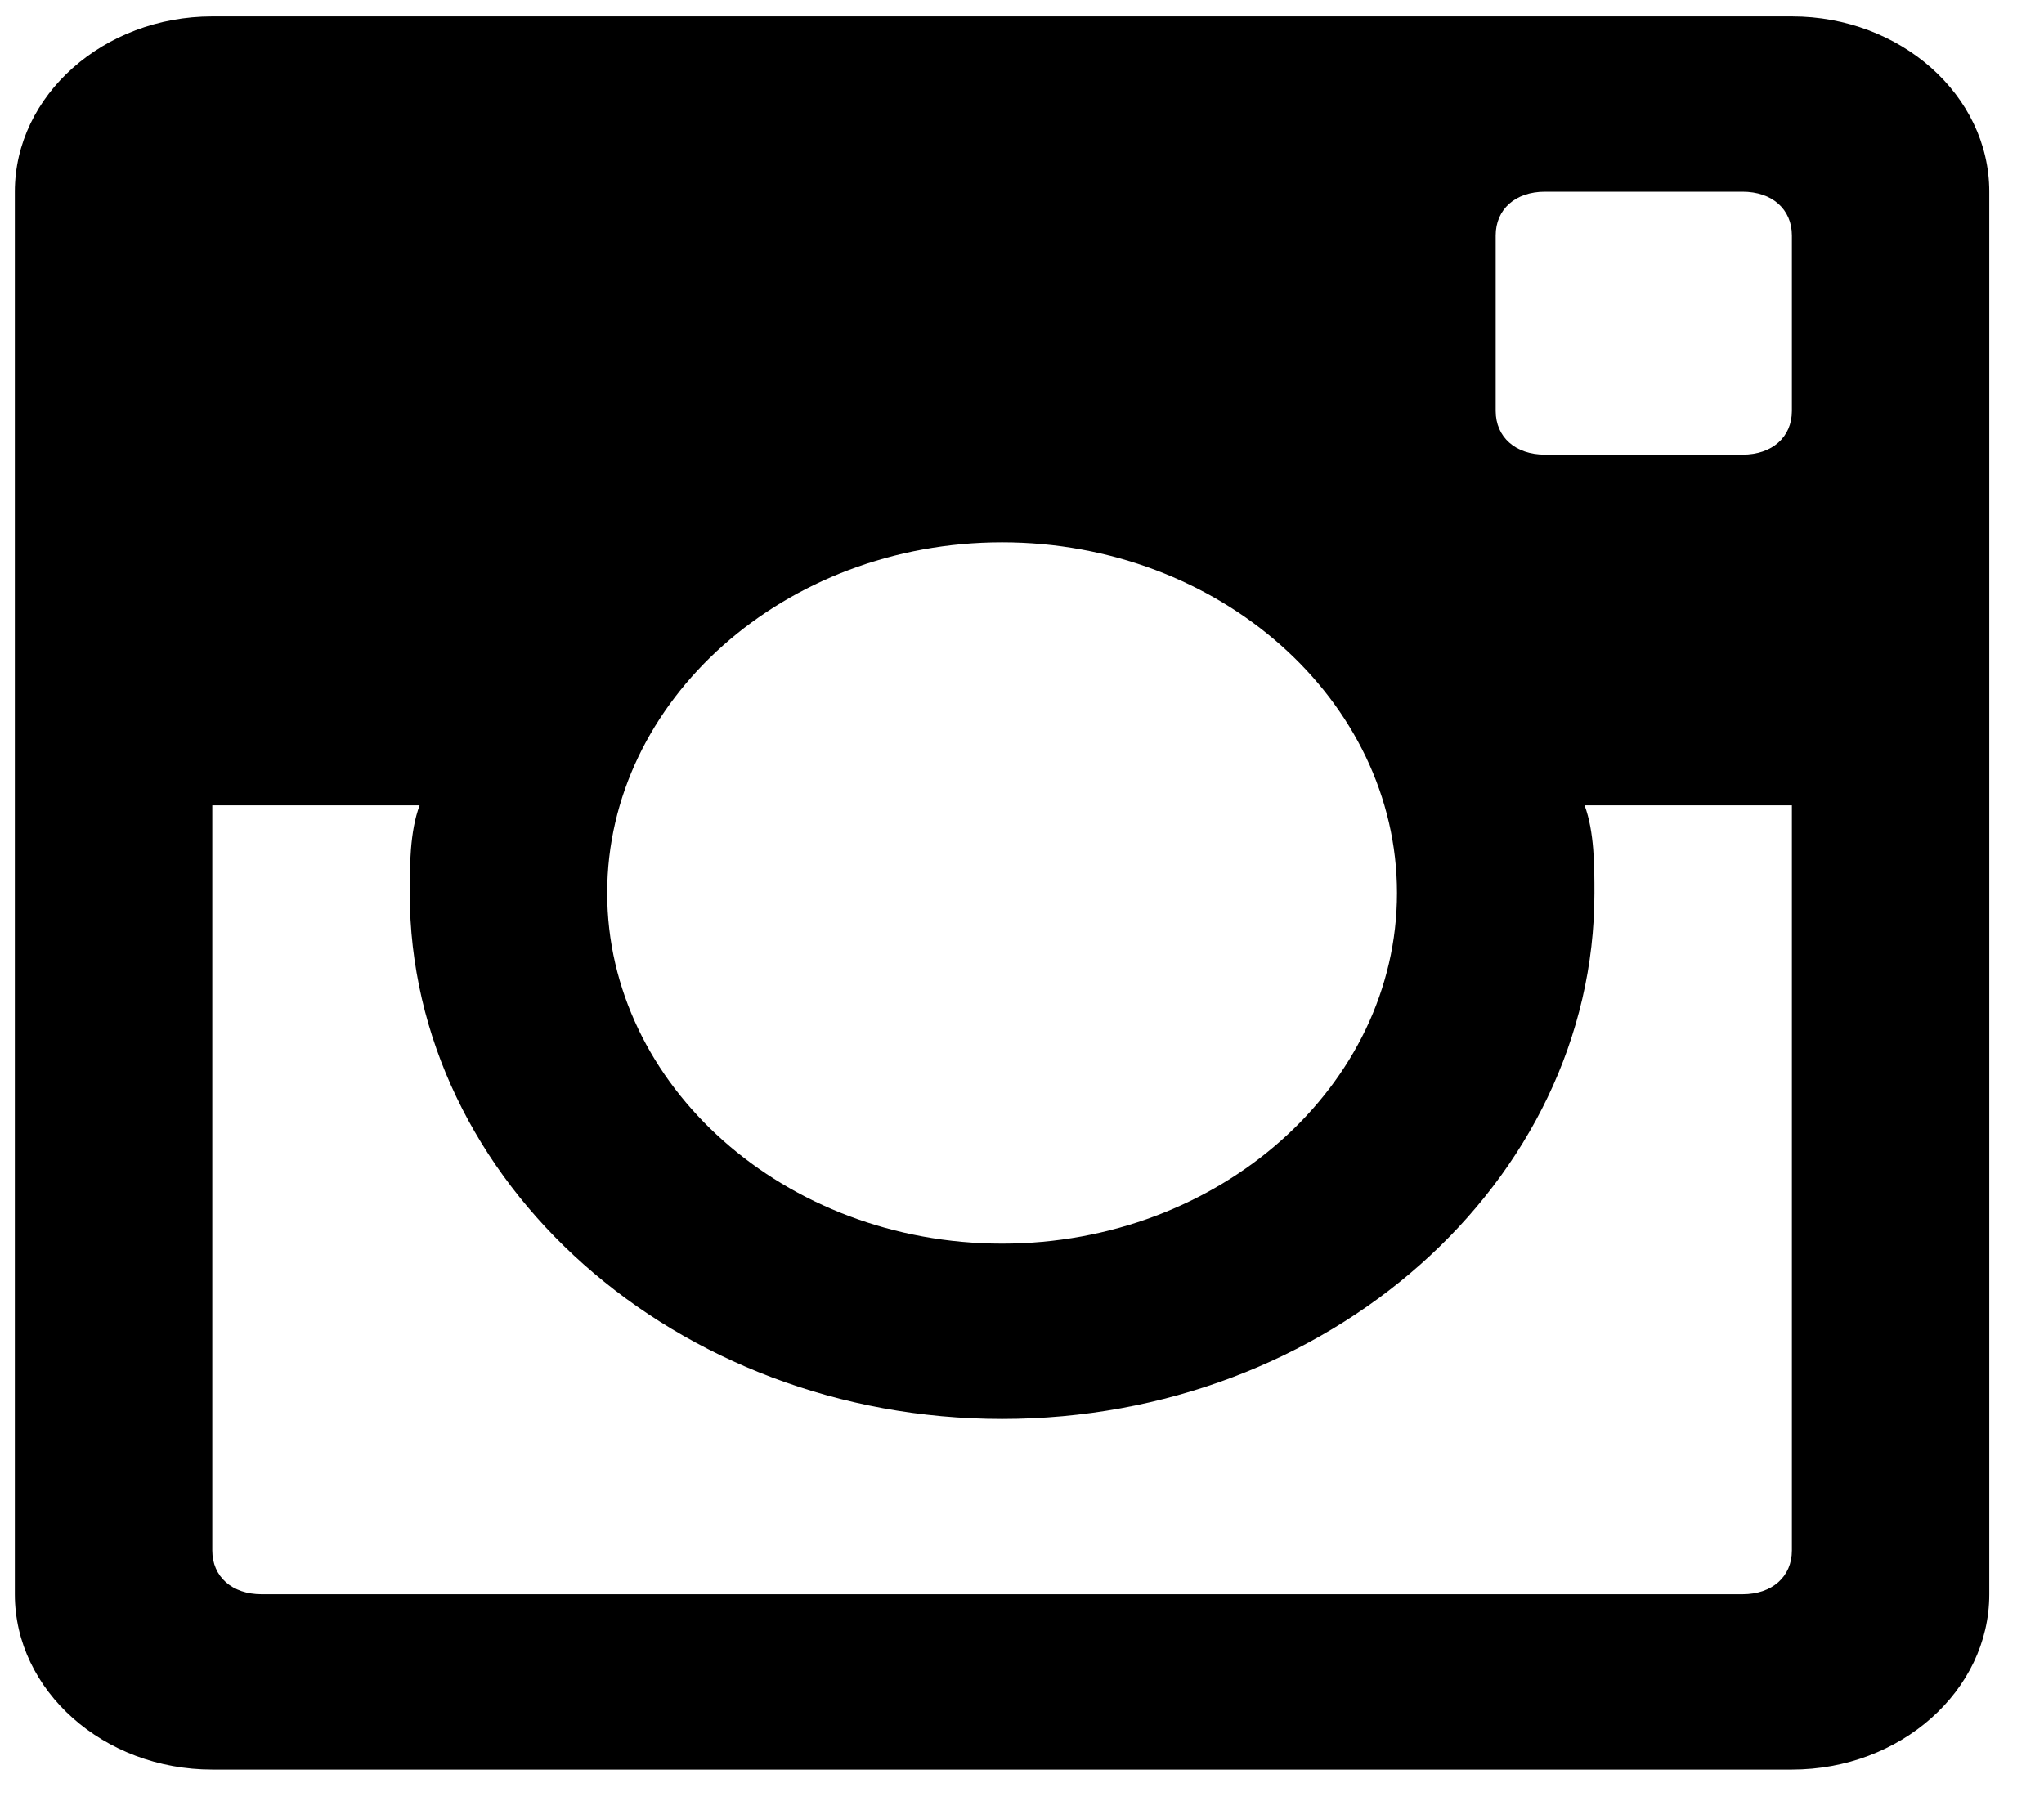 <svg xmlns="http://www.w3.org/2000/svg" width="35" height="31" fill="none" viewBox="0 0 35 31"><path fill="#000" d="M30.683 0.281H3.635C1.775 0.281 0.254 1.632 0.254 3.283V27.301C0.254 28.953 1.775 30.304 3.635 30.304H30.683C32.542 30.304 34.063 28.953 34.063 27.301V3.283C34.063 1.632 32.542 0.281 30.683 0.281ZM17.159 9.287C20.878 9.287 23.921 11.99 23.921 15.292C23.921 18.595 20.878 21.297 17.159 21.297C13.44 21.297 10.397 18.595 10.397 15.292C10.397 11.99 13.44 9.287 17.159 9.287ZM4.48 27.301C3.973 27.301 3.635 27.001 3.635 26.551V13.791H7.185C7.016 14.241 7.016 14.842 7.016 15.292C7.016 20.246 11.58 24.299 17.159 24.299C22.737 24.299 27.302 20.246 27.302 15.292C27.302 14.842 27.302 14.241 27.133 13.791H30.683V26.551C30.683 27.001 30.345 27.301 29.837 27.301H4.48ZM30.683 7.036C30.683 7.486 30.345 7.786 29.837 7.786H26.456C25.949 7.786 25.611 7.486 25.611 7.036V4.033C25.611 3.583 25.949 3.283 26.456 3.283H29.837C30.345 3.283 30.683 3.583 30.683 4.033V7.036Z"/></svg>